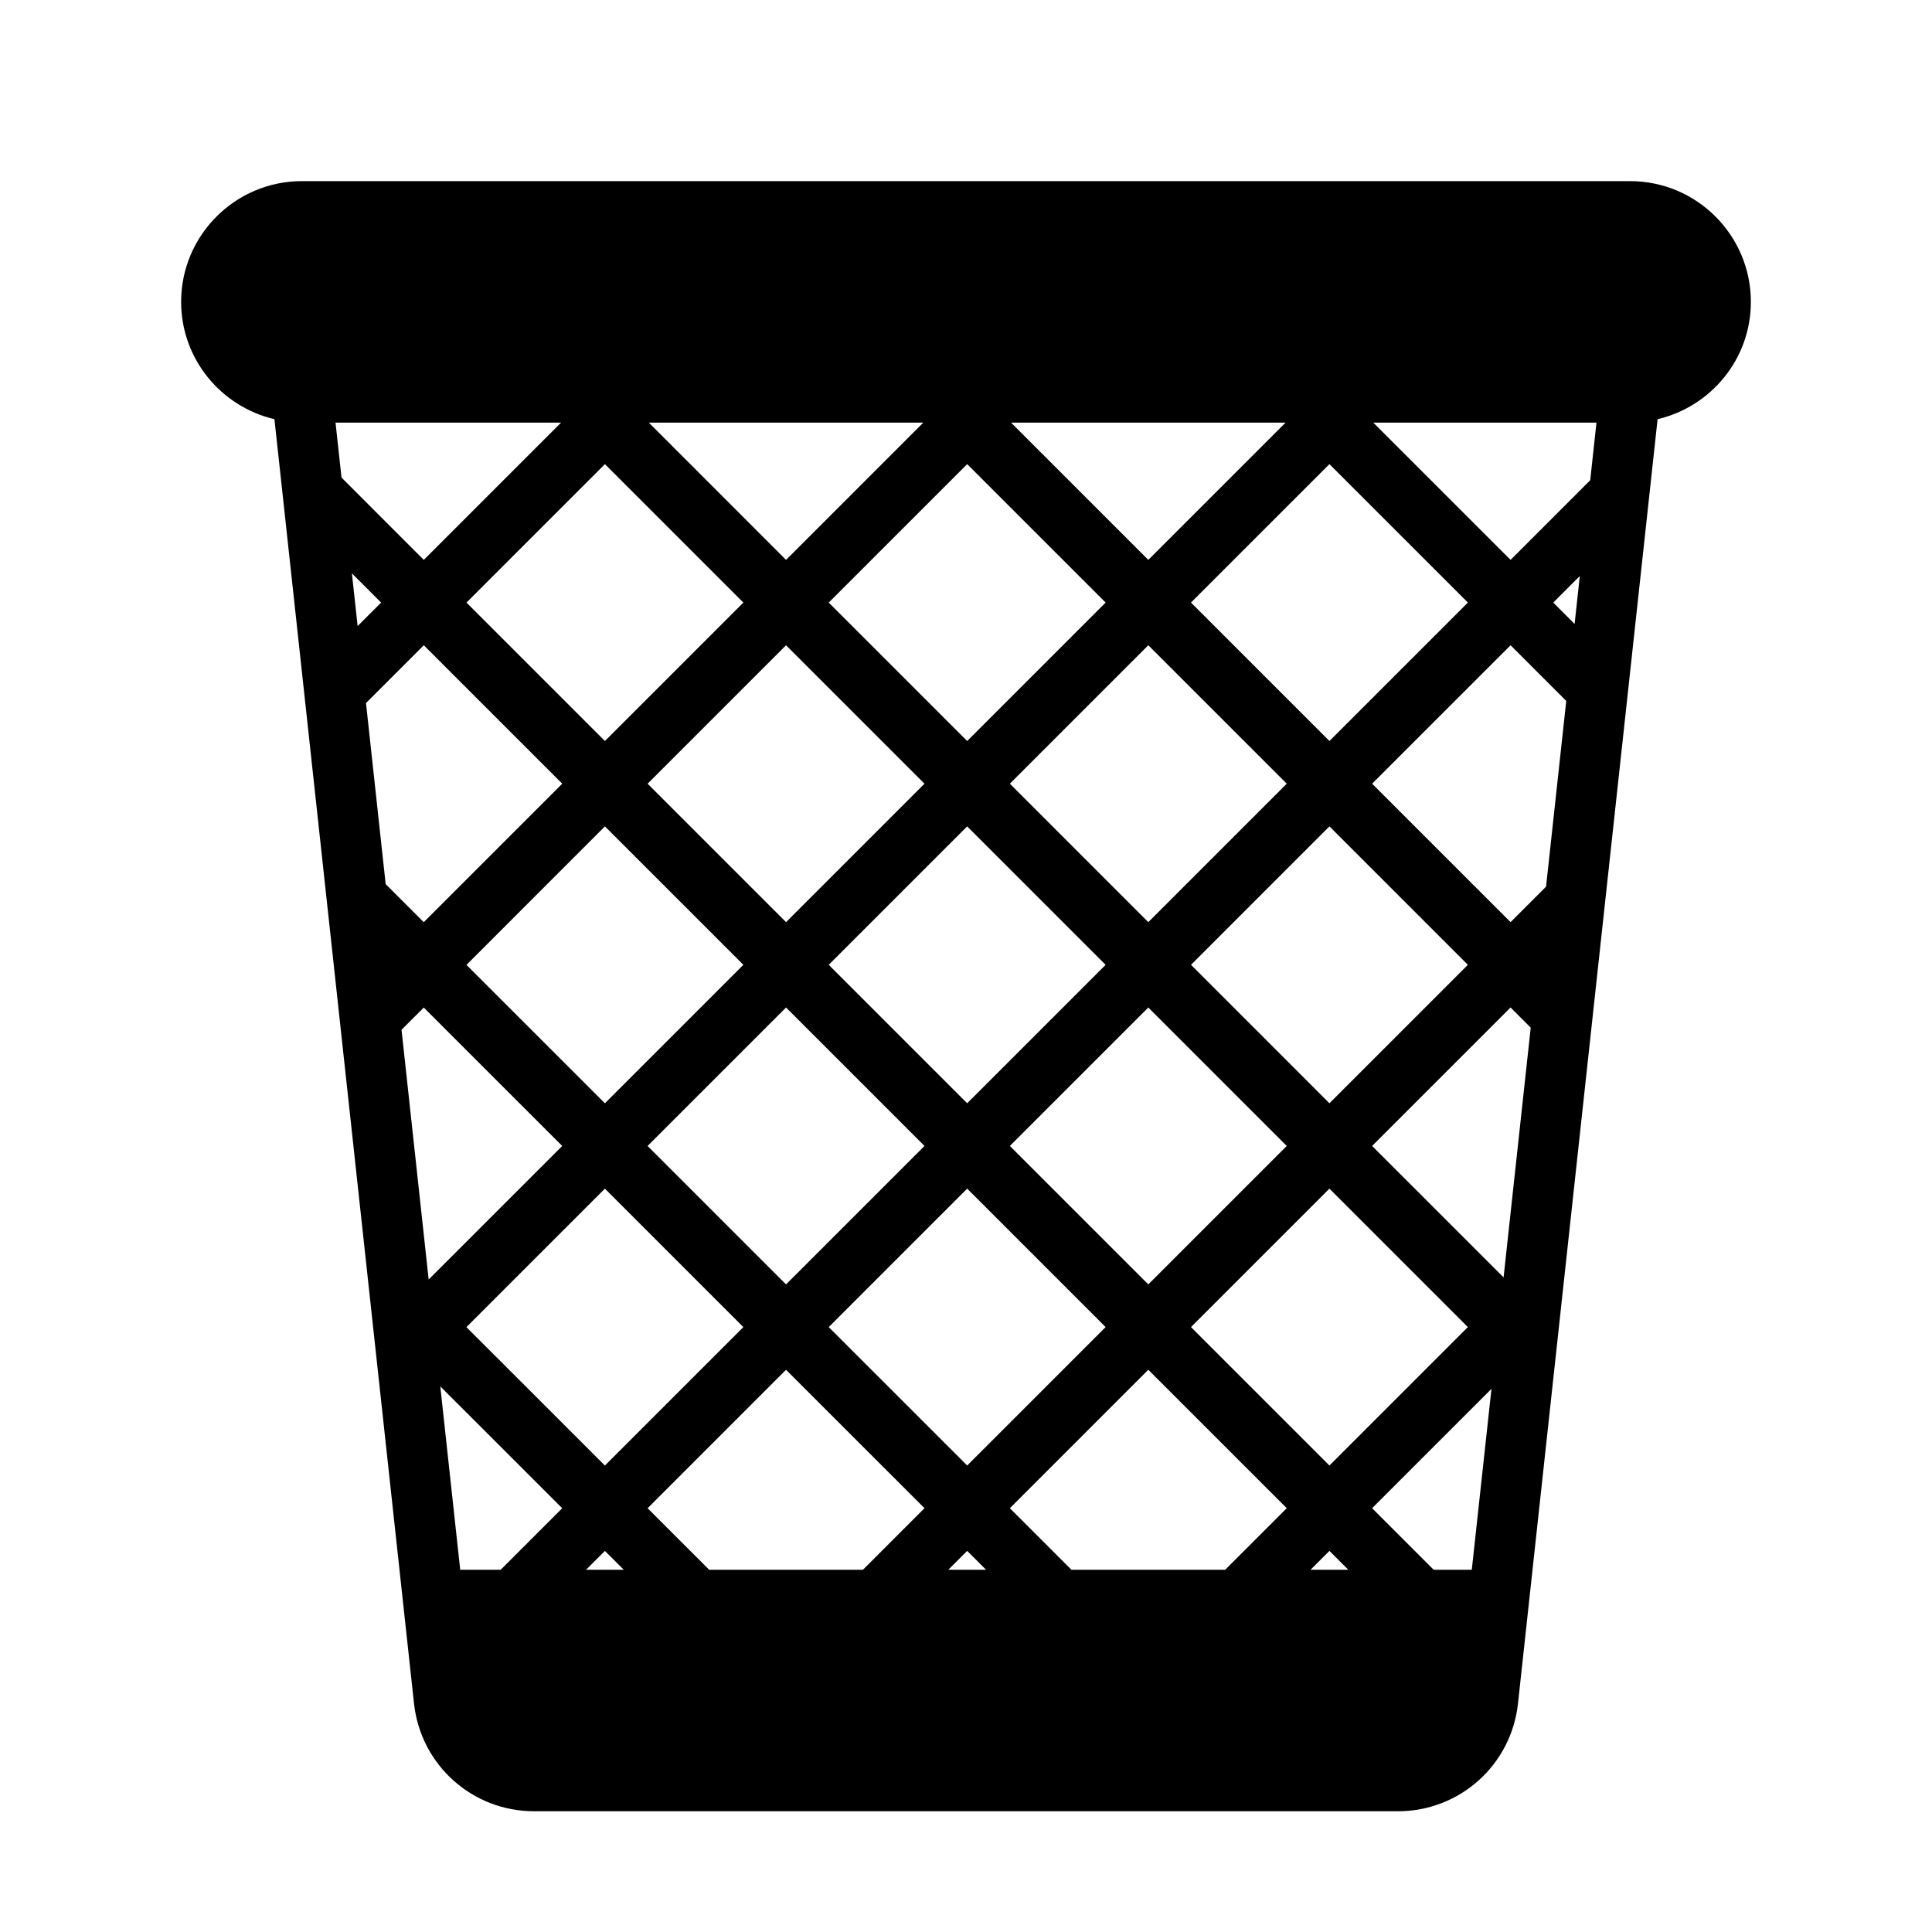 <?xml version="1.0" encoding="UTF-8" standalone="no"?>
<svg width="64px" height="64px" viewBox="0 0 64 64" version="1.1" xmlns="http://www.w3.org/2000/svg" xmlns:xlink="http://www.w3.org/1999/xlink">
    <!-- Generator: Sketch 3.7.2 (28276) - http://www.bohemiancoding.com/sketch -->
    <title>cle-wastebin</title>
    <desc>Created with Sketch.</desc>
    <defs></defs>
    <g id="64px-Glyph" stroke="none" stroke-width="1" fill="none" fill-rule="evenodd">
        <g id="cle-wastebin" fill="#000000">
            <path d="M18.586,14 L14.039,18.547 L11.313,15.82 L11.115,14 L18.586,14 Z M30.586,14 L26.039,18.547 L21.493,14 L30.586,14 Z M42.586,14 L38.039,18.547 L33.492,14 L42.586,14 Z M52.678,15.908 L50.04,18.547 L45.492,14 L52.885,14 L52.678,15.908 Z M52.161,20.668 L51.454,19.961 L52.333,19.081 L52.161,20.668 Z M44.039,51.375 L44.664,52 L43.414,52 L44.039,51.375 Z M32.039,51.375 L32.664,52 L31.414,52 L32.039,51.375 Z M20.038,51.376 L20.663,52 L19.414,52 L20.038,51.376 Z M11.847,20.739 L11.657,18.993 L12.625,19.961 L11.847,20.739 Z M18.625,25.961 L14.037,30.549 L12.776,29.288 L12.124,23.29 L14.039,21.375 L18.625,25.961 Z M20.039,24.547 L15.453,19.961 L20.039,15.375 L24.625,19.961 L20.039,24.547 Z M30.625,25.961 L26.039,30.547 L21.453,25.961 L26.039,21.375 L30.625,25.961 Z M32.039,24.547 L27.453,19.961 L32.039,15.375 L36.625,19.961 L32.039,24.547 Z M42.625,25.961 L38.039,30.547 L33.453,25.961 L38.039,21.375 L42.625,25.961 Z M44.039,24.547 L39.453,19.961 L44.039,15.375 L48.626,19.961 L44.039,24.547 Z M44.039,36.547 L39.454,31.961 L44.039,27.375 L48.625,31.961 L44.039,36.547 Z M49.808,42.315 L45.453,37.961 L50.039,33.375 L50.707,34.043 L49.808,42.315 Z M44.039,39.375 L48.625,43.961 L44.039,48.547 L39.453,43.961 L44.039,39.375 Z M33.453,37.961 L38.039,33.375 L42.625,37.961 L38.039,42.547 L33.453,37.961 Z M32.039,39.375 L36.625,43.961 L32.039,48.547 L27.453,43.962 L32.039,39.375 Z M27.453,31.961 L32.039,27.375 L36.625,31.961 L32.039,36.547 L27.453,31.961 Z M21.452,37.962 L26.039,33.375 L30.625,37.961 L26.038,42.548 L21.452,37.962 Z M20.038,39.376 L24.624,43.962 L20.038,48.548 L15.451,43.963 L20.038,39.376 Z M15.452,31.963 L20.039,27.375 L24.625,31.961 L20.038,36.548 L15.452,31.963 Z M18.624,37.962 L14.2,42.385 L13.301,34.113 L14.038,33.377 L18.624,37.962 Z M51.215,29.372 L50.039,30.547 L45.453,25.961 L50.04,21.375 L51.884,23.219 L51.215,29.372 Z M15.245,52 L14.585,45.925 L18.624,49.962 L16.586,52 L15.245,52 Z M23.492,52 L21.453,49.962 L26.038,45.376 L30.625,49.961 L28.586,52 L23.492,52 Z M35.492,52 L33.453,49.961 L38.039,45.375 L42.625,49.961 L40.586,52 L35.492,52 Z M47.492,52 L45.453,49.961 L49.407,46.007 L48.755,52 L47.492,52 Z M58,10 C58,7.794 56.206,6 54,6 L10,6 C7.795,6 6,7.794 6,10 C6,11.892 7.324,13.472 9.091,13.886 L13.715,56.433 C13.936,58.466 15.646,60 17.691,60 L46.309,60 C48.355,60 50.064,58.466 50.285,56.433 L54.91,13.886 C56.677,13.472 58,11.892 58,10 L58,10 Z" id="Fill-112"></path>
        </g>
    </g>
</svg>